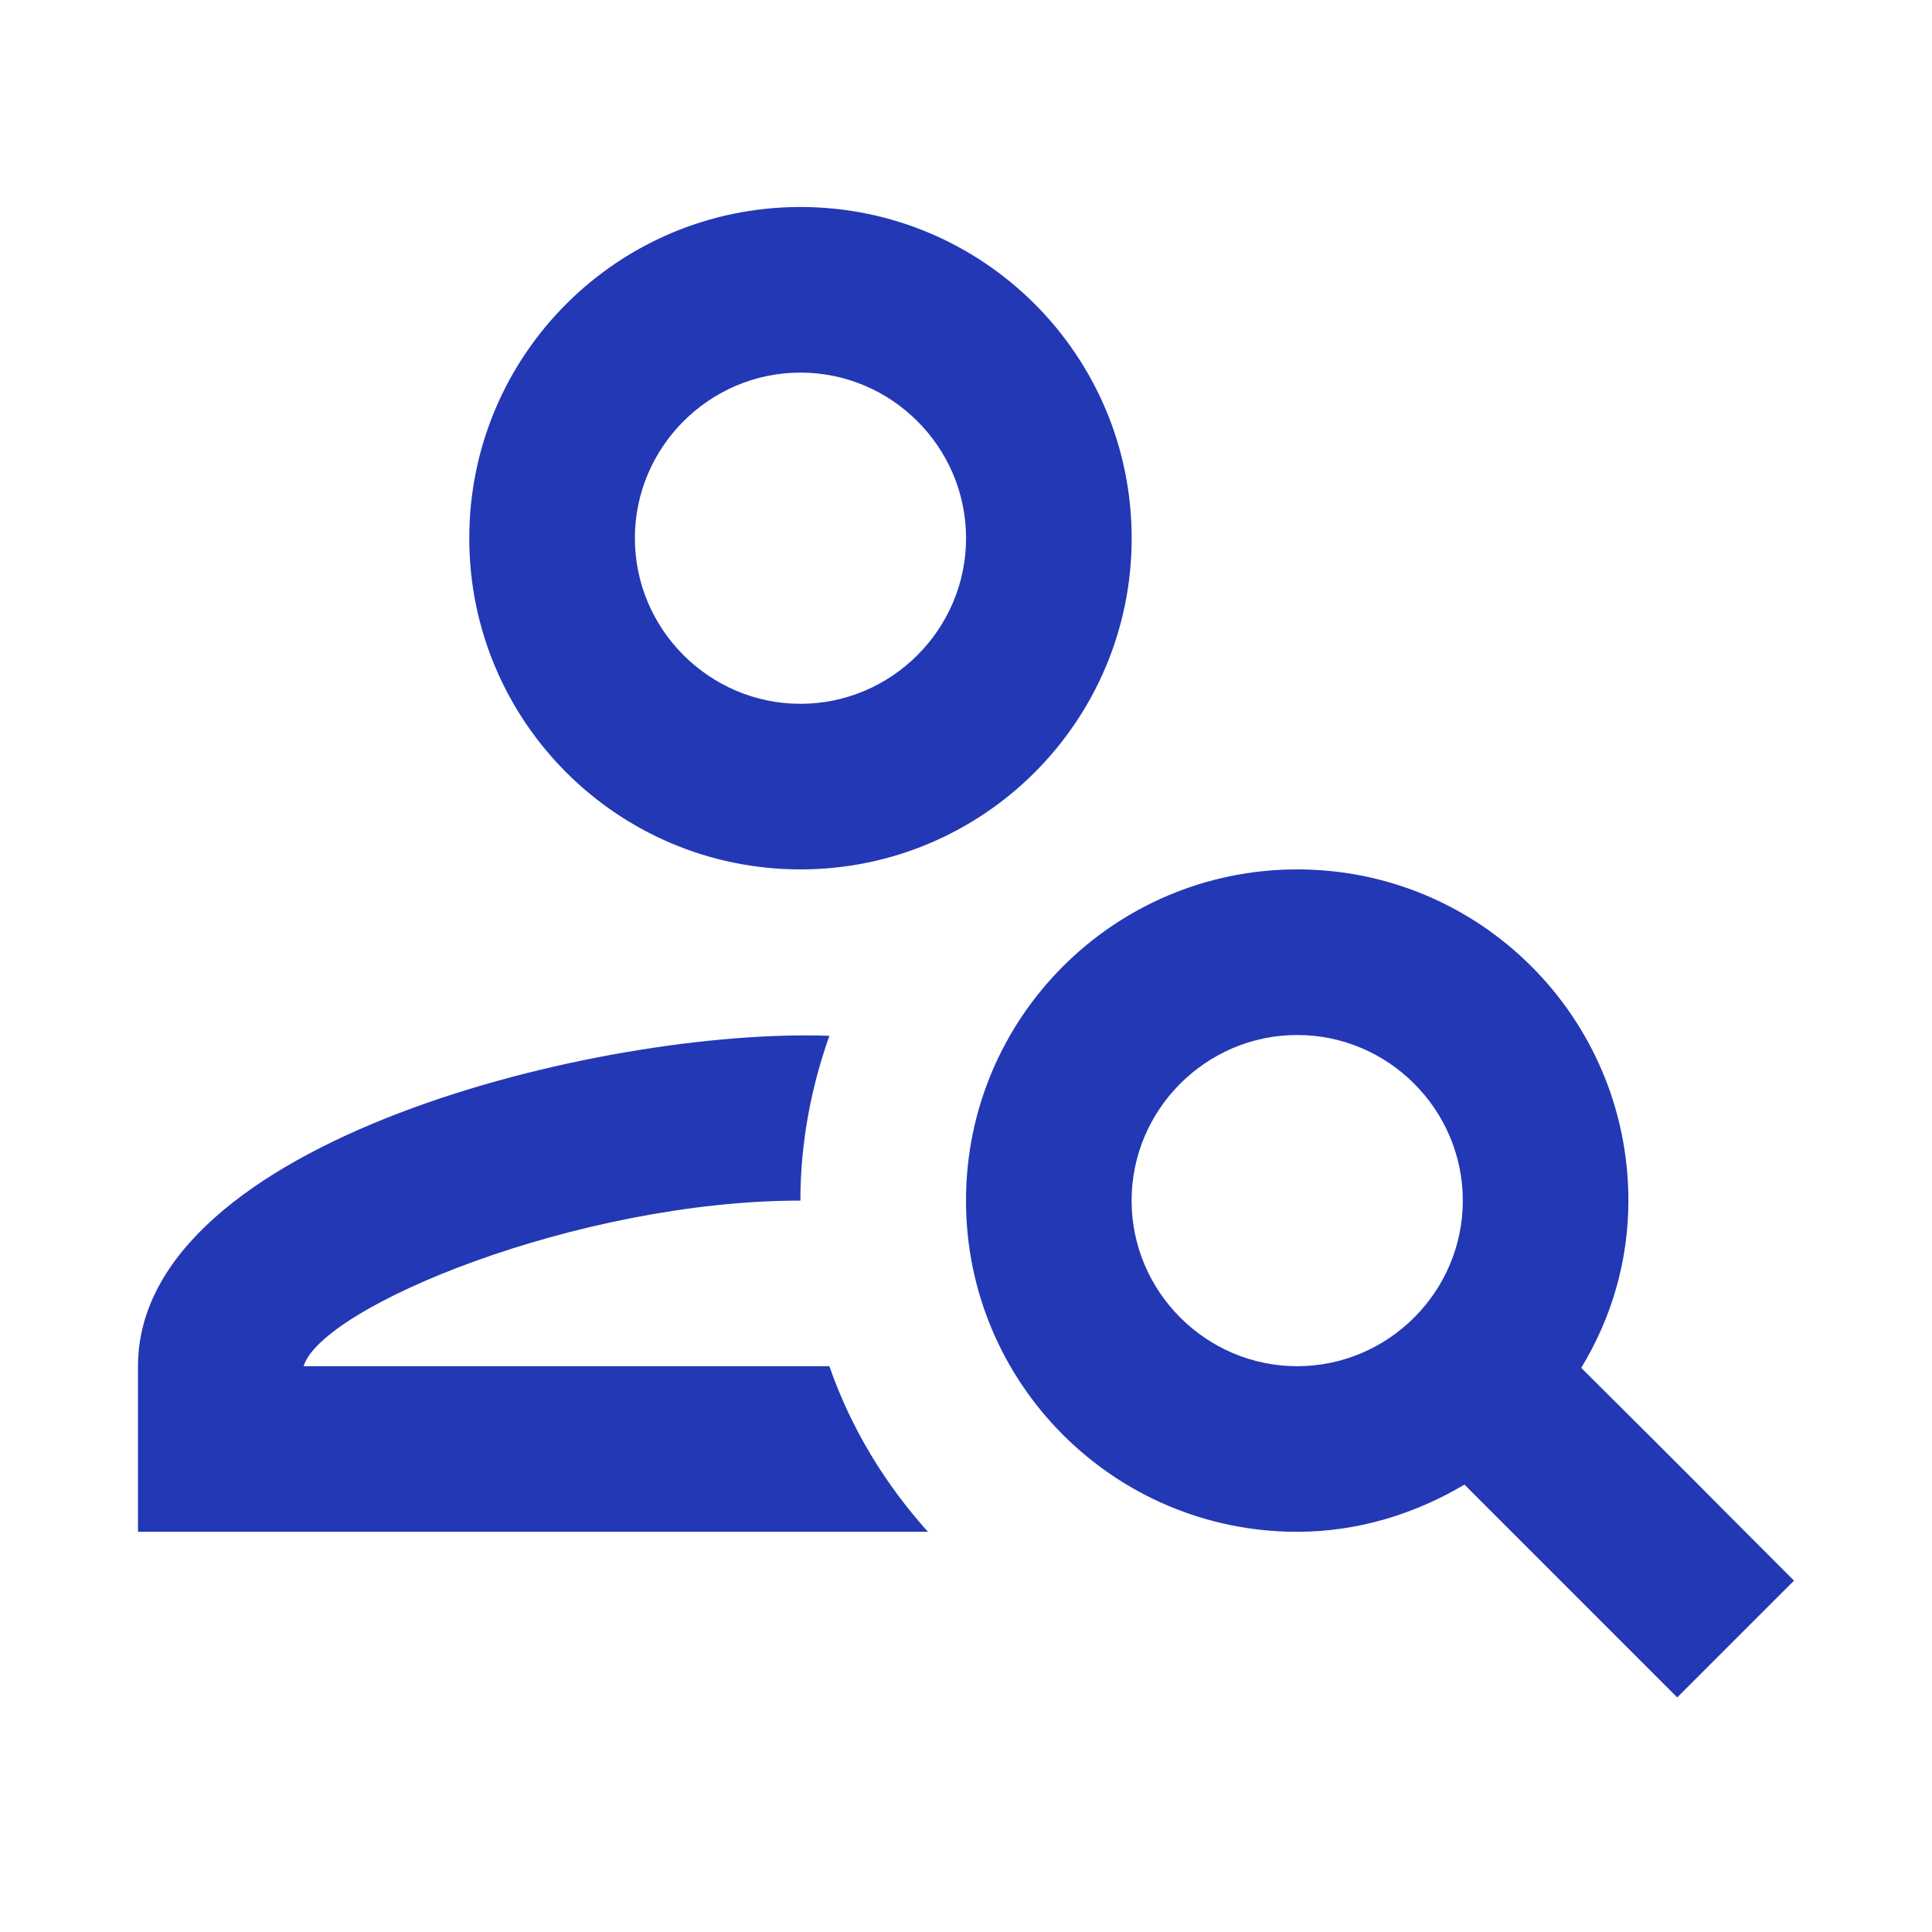 <svg width="28" height="28" viewBox="0 0 28 28" fill="none" xmlns="http://www.w3.org/2000/svg">
<path d="M11.601 12.6C14.253 12.6 16.401 10.452 16.401 7.8C16.401 5.148 14.253 3 11.601 3C8.949 3 6.801 5.148 6.801 7.8C6.801 10.452 8.949 12.6 11.601 12.6ZM11.601 5.4C12.921 5.4 14.001 6.48 14.001 7.8C14.001 9.12 12.921 10.2 11.601 10.2C10.281 10.2 9.201 9.12 9.201 7.8C9.201 6.48 10.281 5.4 11.601 5.4Z" fill="#2338B5"/>
<path d="M4.4 19.8C4.664 18.936 8.372 17.4 11.6 17.4C11.6 16.56 11.756 15.756 12.02 15.012C8.744 14.892 2 16.524 2 19.8V22.2H13.448C12.824 21.504 12.332 20.7 12.02 19.8H4.4Z" fill="#2338B5"/>
<path d="M22.916 19.824C23.348 19.116 23.6 18.288 23.6 17.4C23.6 14.748 21.452 12.6 18.8 12.6C16.148 12.6 14 14.748 14 17.4C14 20.052 16.148 22.2 18.8 22.2C19.688 22.2 20.516 21.936 21.224 21.516C22.34 22.632 23.168 23.46 24.308 24.6L26 22.908C24.2 21.108 25.052 21.948 22.916 19.824ZM18.8 19.8C17.48 19.8 16.4 18.72 16.4 17.4C16.4 16.08 17.48 15 18.8 15C20.12 15 21.2 16.08 21.2 17.4C21.2 18.72 20.12 19.8 18.8 19.8Z" fill="#2338B5"/>
</svg>
